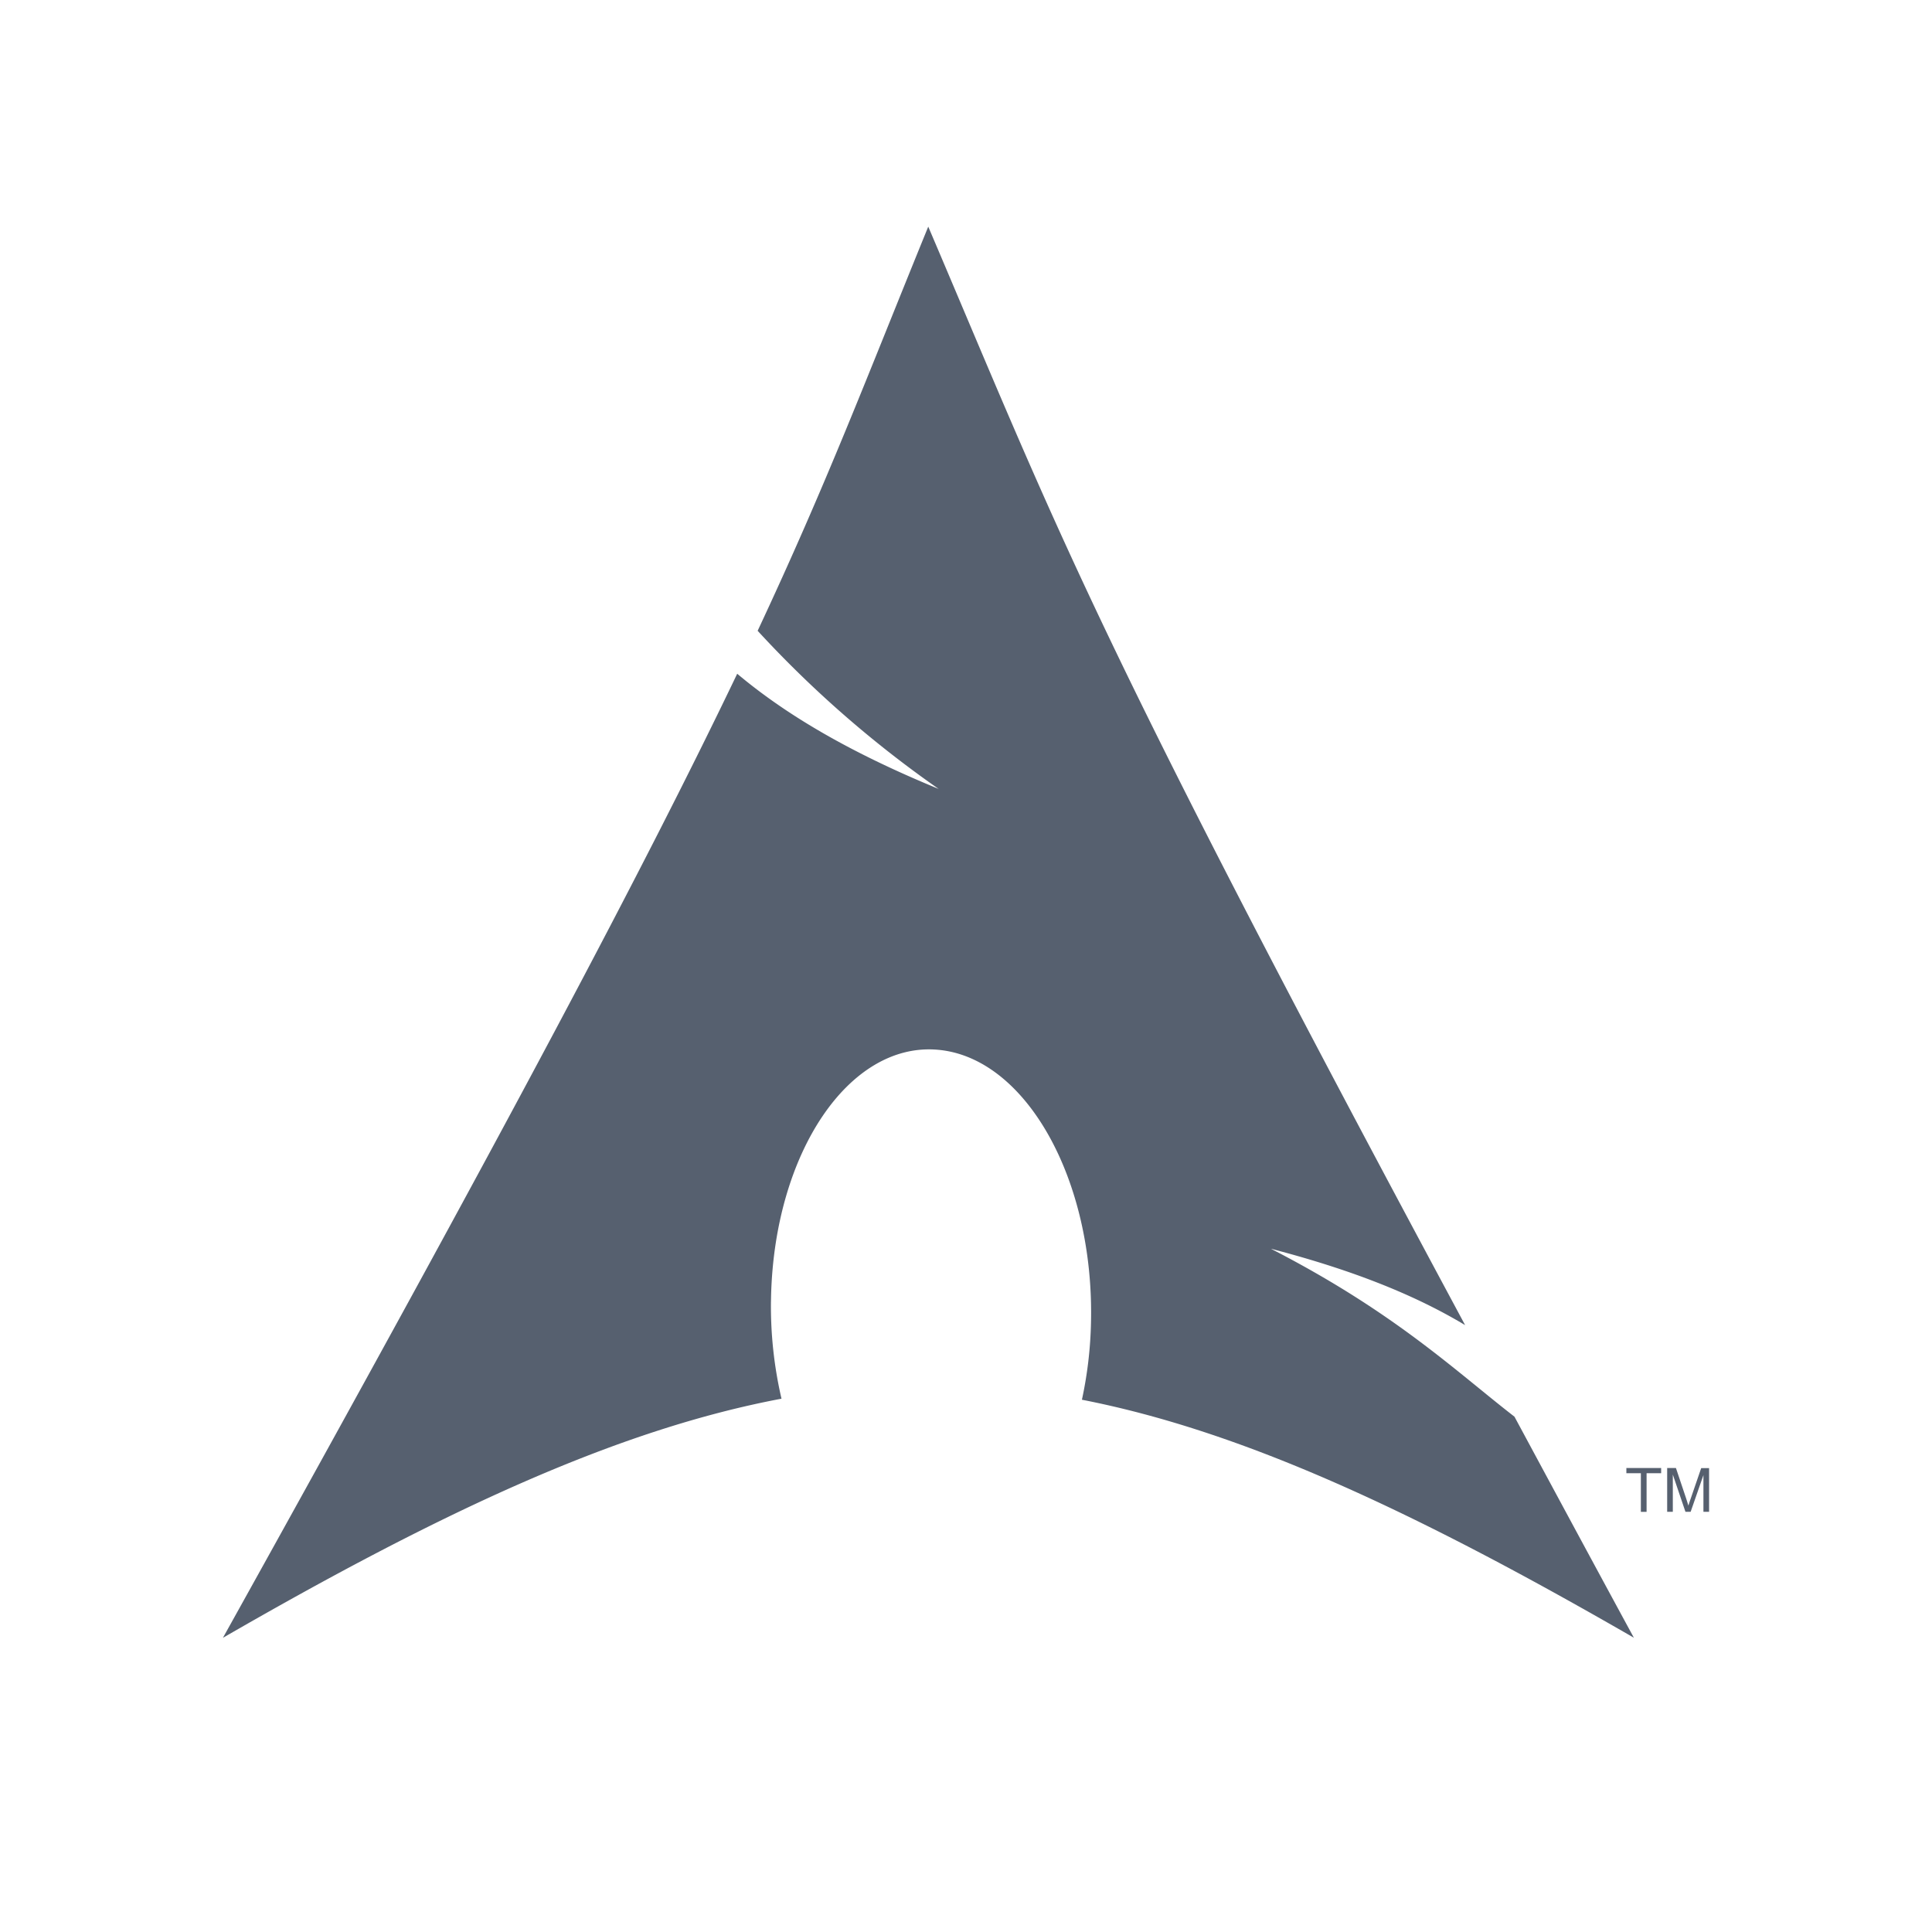<?xml version="1.0" standalone="no"?><!DOCTYPE svg PUBLIC "-//W3C//DTD SVG 1.1//EN" "http://www.w3.org/Graphics/SVG/1.1/DTD/svg11.dtd"><svg t="1548921019895" class="icon" style="" viewBox="0 0 1024 1024" version="1.1" xmlns="http://www.w3.org/2000/svg" p-id="7767" xmlns:xlink="http://www.w3.org/1999/xlink" width="200" height="200"><defs><style type="text/css"></style></defs><path d="M491.993 120.123c-33.28 81.605-53.366 135.05-90.427 214.213a584.625 584.625 0 0 0 95.941 83.81c-48.719-20.007-81.92-40.172-106.772-61.046C343.316 456.074 268.958 597.071 118.154 868.076c118.548-68.45 210.432-110.592 296.054-126.74a216.93 216.93 0 0 1-5.593-50.806l0.079-3.781c1.93-75.934 41.393-134.38 88.222-130.363 46.75 3.938 83.141 68.766 81.329 144.699a213.977 213.977 0 0 1-4.805 40.802c84.677 16.542 175.655 58.683 292.549 126.149-23.04-42.417-43.638-80.699-63.291-117.169-30.956-23.946-63.252-55.178-129.103-89.009 45.292 11.776 77.706 25.324 102.951 40.487-199.877-371.988-215.985-421.415-284.554-582.223z m377.698 681.157v-20.441h-7.68v-2.757h18.432v2.757h-7.719v20.48h-3.033z m13.942 0v-23.198h4.647l5.514 16.423 1.103 3.545c0.236-0.906 0.63-2.127 1.221-3.781l5.553-16.148H905.846v23.158h-2.993v-19.456l-6.774 19.456h-2.757l-6.695-19.732v19.732h-2.993z" fill="#56606F" p-id="7768"></path></svg>